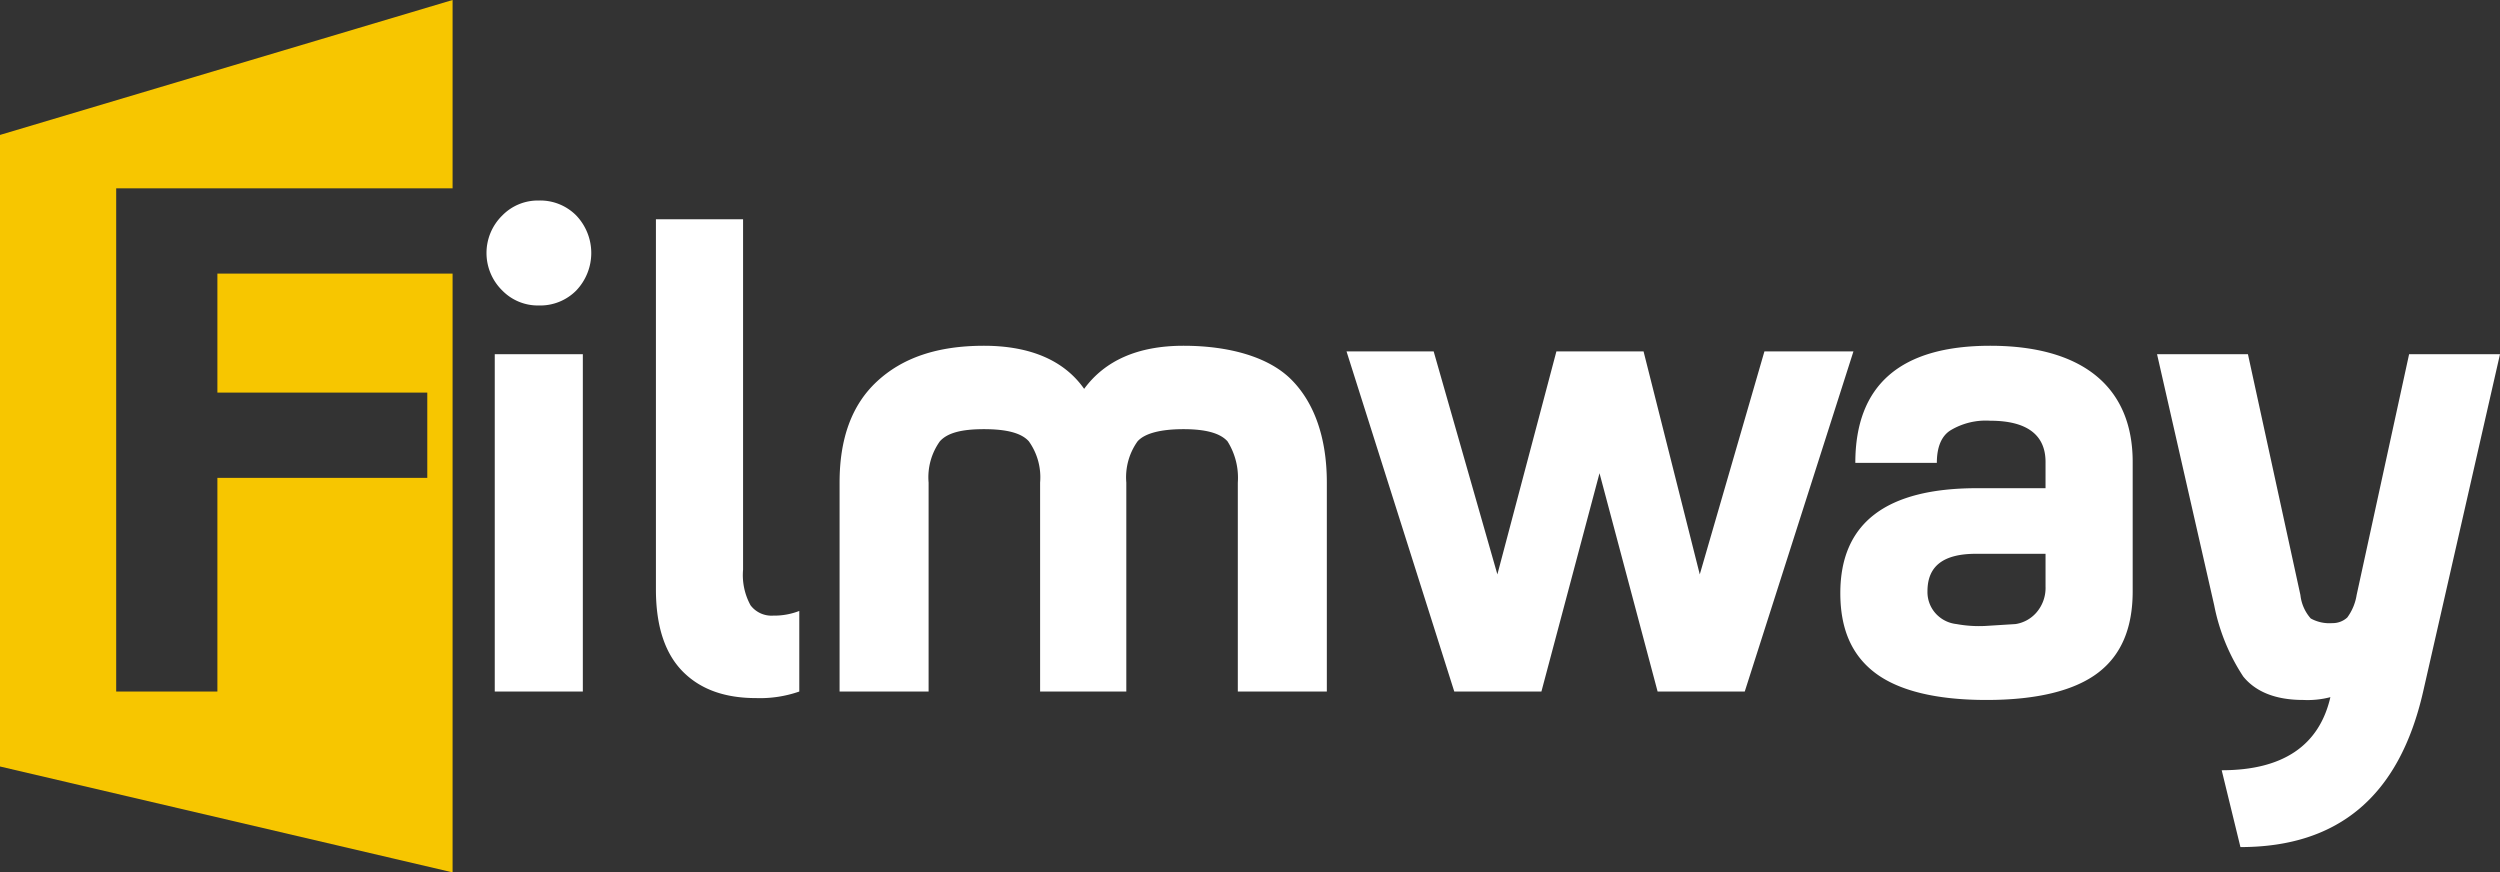 <svg id="Calque_1" data-name="Calque 1" xmlns="http://www.w3.org/2000/svg" width="266.8" height="93.1" viewBox="0 0 266.8 93.1">
  <rect x="0" y="0" width="266.8" height="93.1" fill="#333333" stroke="none"/>
  <defs>
    <style>
      .cls-1 {
        isolation: isolate;
      }

      .cls-2 {
        fill: #fff;
      }

      .cls-3 {
        fill: #f7c600;
      }
    </style>
  </defs>
  <g>
    <g>
      <g class="cls-1">
        <g class="cls-1">
          <path class="cls-2" d="M53.6,34a5.6,5.6,0,0,1,0-8,5.3,5.3,0,0,1,3.9-1.6,5.4,5.4,0,0,1,4,1.6,5.8,5.8,0,0,1,0,8,5.4,5.4,0,0,1-4,1.6A5.3,5.3,0,0,1,53.6,34Zm-.8,42.8v-36h9.4v36Z" transform="translate(0 -3)"/>
          <path class="cls-2" d="M70,65.9V26.4h9.3V63.8a6.7,6.7,0,0,0,.8,3.8,2.8,2.8,0,0,0,2.4,1.1,7.4,7.4,0,0,0,2.8-.5v8.6a12.7,12.7,0,0,1-4.6.7c-3.3,0-5.9-.9-7.8-2.8S70,69.9,70,65.9Z" transform="translate(0 -3)"/>
          <path class="cls-2" d="M99.1,54.5V76.8H89.6V54.5c0-4.7,1.3-8.3,4-10.8s6.4-3.8,11.4-3.8,8.6,1.6,10.7,4.6c2.2-3,5.7-4.6,10.6-4.6s9.1,1.2,11.5,3.6,3.8,6.1,3.8,11V76.8h-9.5V54.5a7.3,7.3,0,0,0-1.1-4.4c-.8-.9-2.4-1.3-4.7-1.3s-4.1.4-4.9,1.3a6.6,6.6,0,0,0-1.2,4.4V76.8H111V54.5a6.6,6.6,0,0,0-1.2-4.4c-.8-.9-2.4-1.3-4.8-1.3s-3.9.4-4.7,1.3A6.6,6.6,0,0,0,99.1,54.5Z" transform="translate(0 -3)"/>
        </g>
        <g class="cls-1">
          <path class="cls-2" d="M227.6,52.3V66.1c0,3.9-1.2,6.8-3.7,8.7s-6.5,2.9-11.9,2.9-9.4-1-11.9-2.9-3.7-4.7-3.7-8.5c0-7.5,4.9-11.2,14.6-11.2h7.3V52.3c0-2.9-2-4.4-5.9-4.4a7.3,7.3,0,0,0-4.2,1c-1,.6-1.5,1.8-1.5,3.5H198c0-8.3,4.8-12.5,14.4-12.5S227.6,44.1,227.6,52.3Zm-9.3,13.3V62.1h-7.4c-3.5,0-5.2,1.3-5.2,4a3.4,3.4,0,0,0,1,2.5,3.5,3.5,0,0,0,2.1,1,13.3,13.3,0,0,0,3.1.2l3.2-.2a3.7,3.7,0,0,0,2.2-1.2A4,4,0,0,0,218.3,65.6Z" transform="translate(0 -3)"/>
        </g>
        <g class="cls-1">
          <path class="cls-2" d="M239.9,40.8l5.6,25.7a4.5,4.5,0,0,0,1.1,2.5,4.1,4.1,0,0,0,2.3.5,2.3,2.3,0,0,0,1.6-.6,5.5,5.5,0,0,0,1-2.4l5.6-25.7h9.7l-8.2,36c-1.3,5.7-3.6,9.8-6.8,12.5s-7.4,4.1-12.7,4.1l-2-8.2c6.5,0,10.4-2.6,11.6-7.8a9.7,9.7,0,0,1-2.9.3c-3,0-5.1-.9-6.4-2.5a21.2,21.2,0,0,1-3.1-7.6l-6.1-26.8Z" transform="translate(0 -3)"/>
        </g>
      </g>
      <g class="cls-1">
        <path class="cls-2" d="M155.2,76.8,143.7,40.5H153l6.8,23.8,6.3-23.8h9.3l6,23.8,6.9-23.8h9.5L186.2,76.8h-9.3l-6.2-23.3-6.2,23.3Z" transform="translate(0 -3)"/>
      </g>
    </g>
    <path class="cls-3" d="M23.2,32.2V44.9H45.6V54H23.2V76.8H12.4V23.1H48.3V3L0,17.4V84.8L48.3,96.1V32.2Z" transform="translate(0 -3)"/>
  </g>
</svg>
